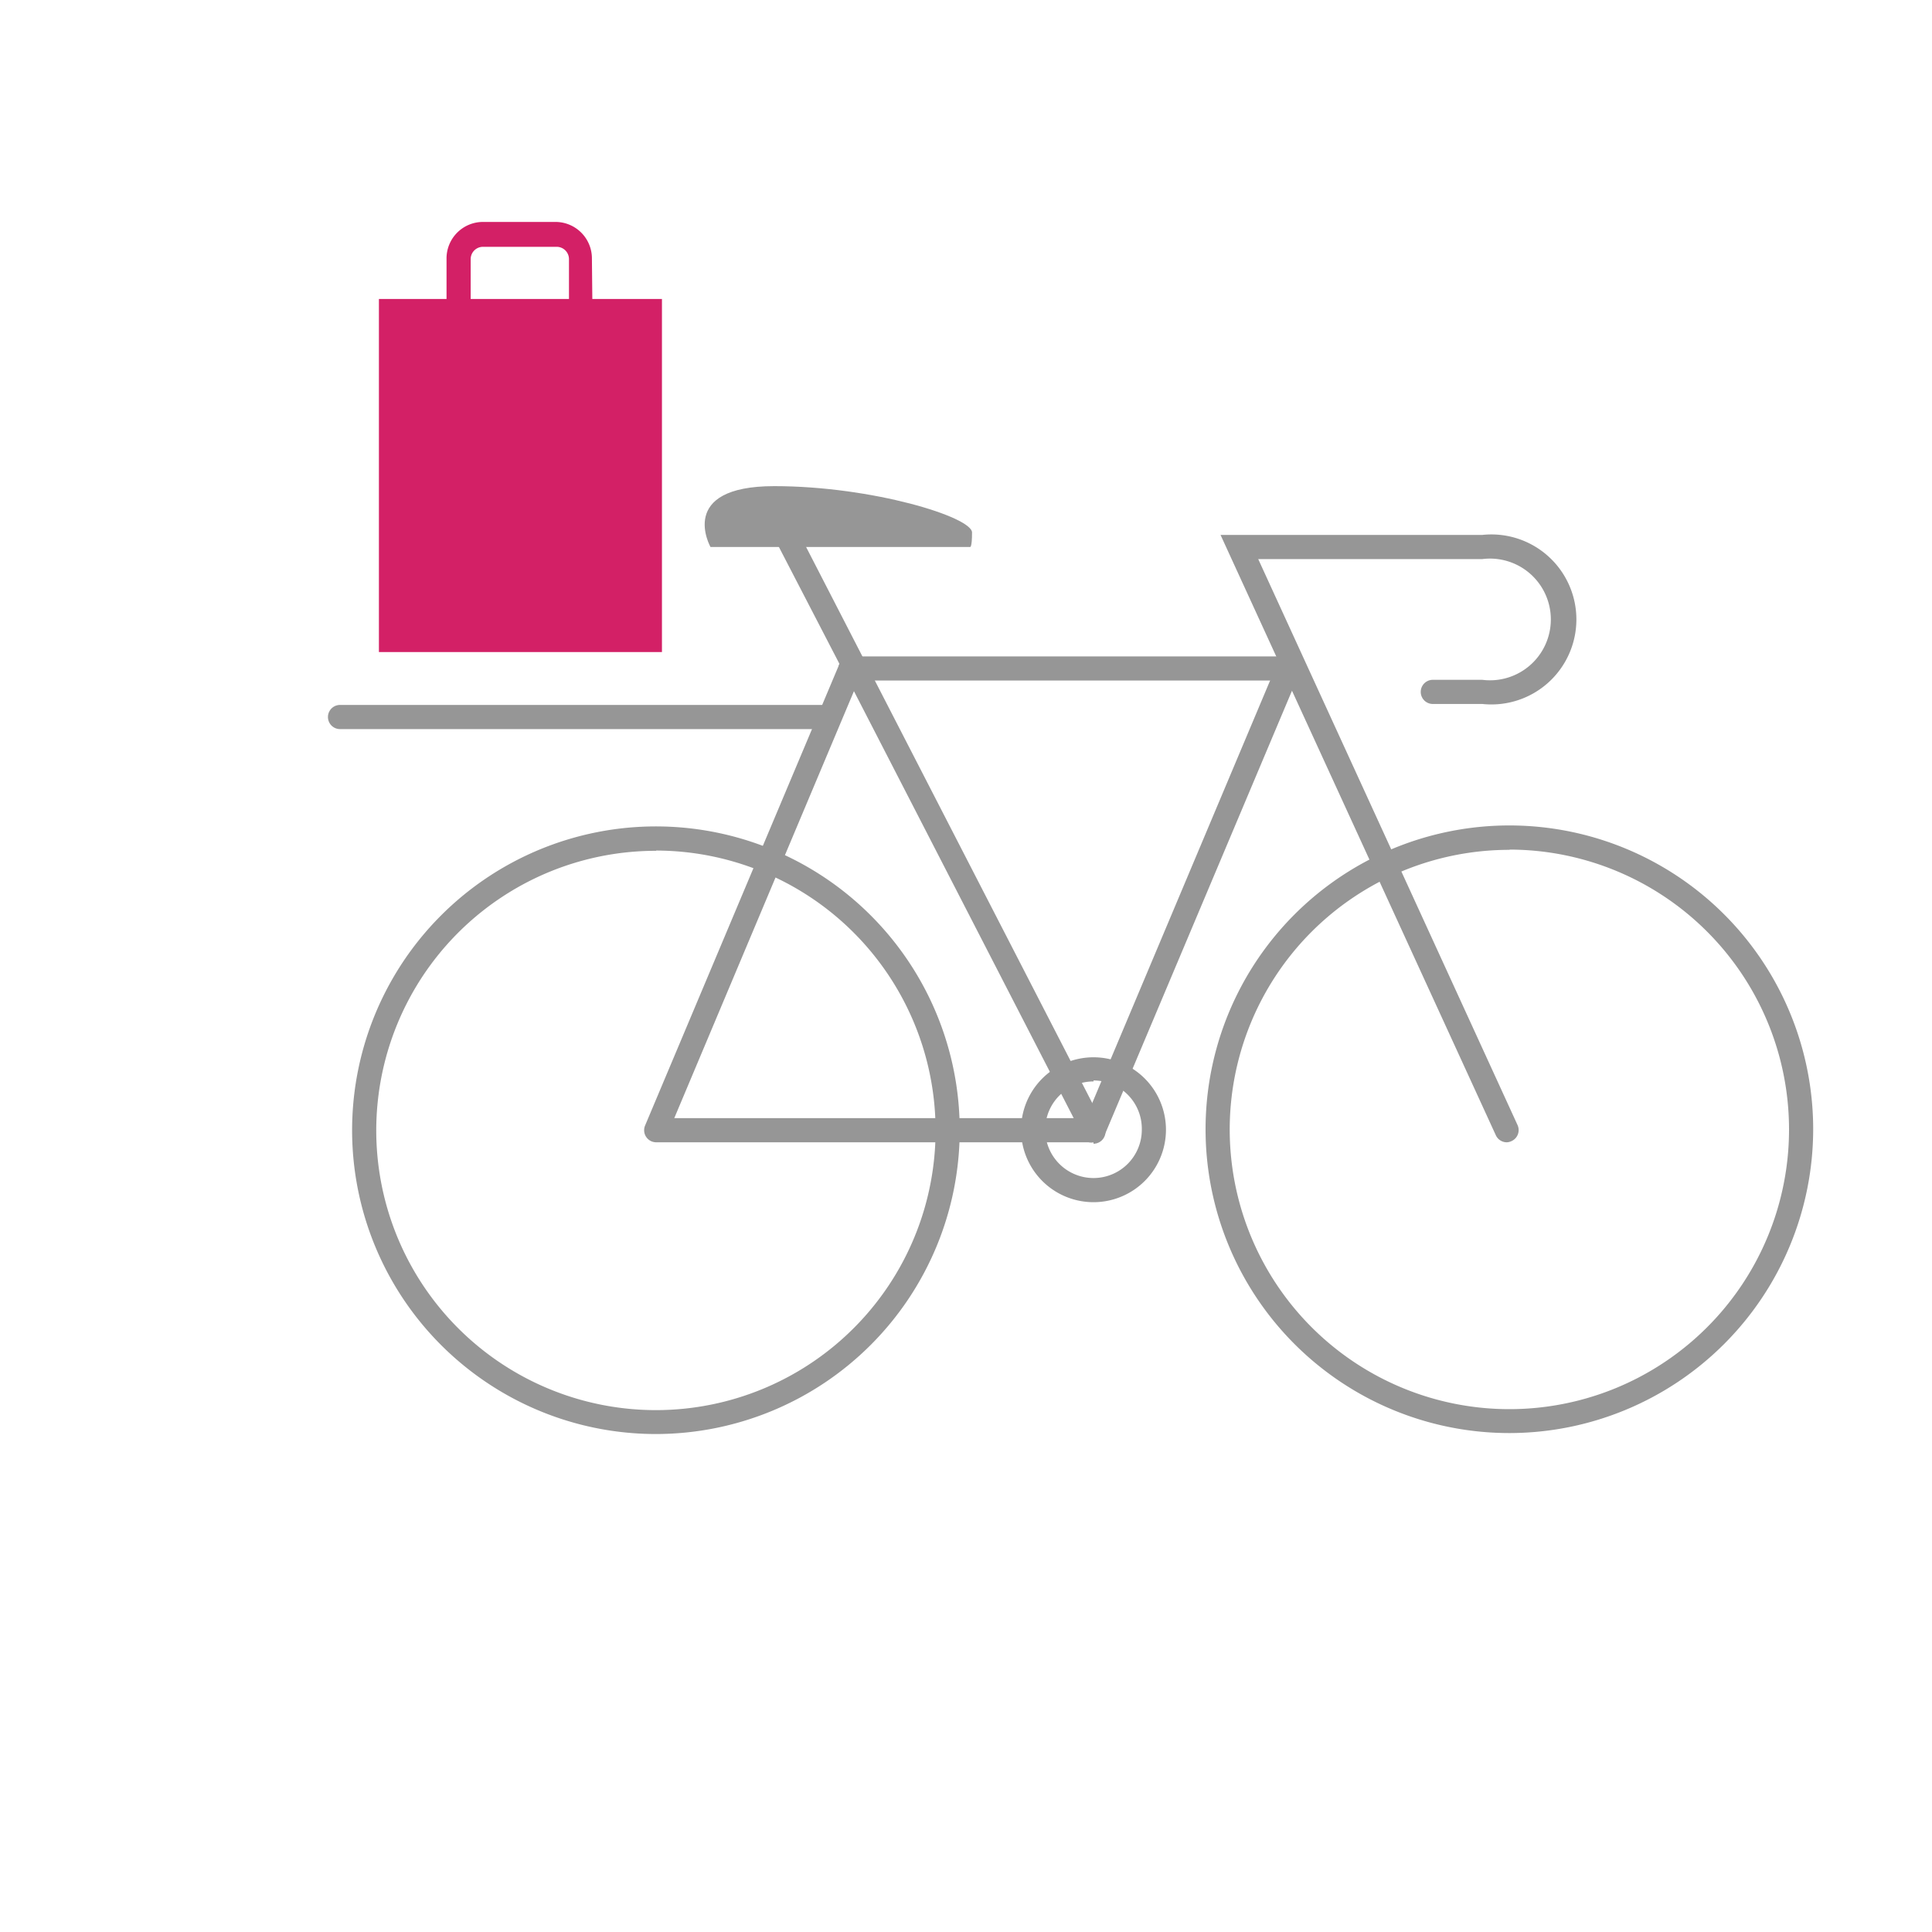 <?xml version="1.0" encoding="UTF-8"?> <svg xmlns="http://www.w3.org/2000/svg" id="Layer_1" data-name="Layer 1" viewBox="0 0 80 80"><title>Icon_foodora_page_Proof_Career_Vektor_VO1_MB</title><polygon points="16.01 12.71 16.01 26.61 27.08 26.66 27.08 12.71 16.01 12.71" fill="#d32066"></polygon><path d="M27.41,27l-11.72,0V12.38H27.41Zm-11.07-.69,10.42,0V13H16.34Z" fill="#d32066"></path><path d="M24.56,15.73h-1v-5a.51.51,0,0,0-.51-.51H20a.51.51,0,0,0-.51.5v5h-1v-5A1.51,1.51,0,0,1,20,9.19h3a1.51,1.51,0,0,1,1.51,1.51Z" fill="#d32066"></path><path d="M27.17,59.38A12.58,12.58,0,1,1,39.74,46.8,12.59,12.59,0,0,1,27.17,59.38Zm0-24.15A11.58,11.58,0,1,0,38.74,46.8,11.59,11.59,0,0,0,27.17,35.22Z" fill="#969696"></path><path d="M62.51,59.34A12.58,12.58,0,1,1,75.08,46.76,12.59,12.59,0,0,1,62.51,59.34Zm0-24.15A11.58,11.58,0,1,0,74.08,46.76,11.59,11.59,0,0,0,62.51,35.18Z" fill="#969696"></path><path d="M45.28,47.3H27.17a.5.5,0,0,1-.46-.69l8.05-19.12v0l-2.59-5a.5.5,0,0,1,.89-.46l12.66,24.6a.5.5,0,0,1-.44.73Zm-17.36-1H44.46l-9.1-17.68Z" fill="#969696"></path><path d="M45.28,47.3a.51.51,0,0,1-.19,0,.5.5,0,0,1-.27-.66l8.05-19.12a.5.5,0,1,1,.92.39L45.74,47A.5.5,0,0,1,45.28,47.3Z" fill="#969696"></path><path d="M53.33,28.18H35.22a.5.5,0,0,1,0-1H53.33a.5.5,0,0,1,0,1Z" fill="#969696"></path><path d="M34.21,30.19H14.08a.5.5,0,1,1,0-1H34.21a.5.5,0,0,1,0,1Z" fill="#969696"></path><path d="M40.17,22.65H29.42S28,20.13,32.06,20.13s8.19,1.28,8.19,1.92S40.17,22.65,40.17,22.65Z" fill="#969696"></path><path d="M62.39,47.3a.5.5,0,0,1-.45-.29L50.54,22.15H61.38a3.52,3.52,0,1,1,0,7H59.33a.5.5,0,0,1,0-1h2.05a2.52,2.52,0,1,0,0-5H52.1L62.84,46.59a.5.5,0,0,1-.25.66A.49.49,0,0,1,62.39,47.3Z" fill="#969696"></path><path d="M45.28,49.78a3,3,0,1,1,3-3A3,3,0,0,1,45.28,49.78Zm0-5a2,2,0,1,0,2,2A2,2,0,0,0,45.28,44.74Z" fill="#969696"></path></svg> 